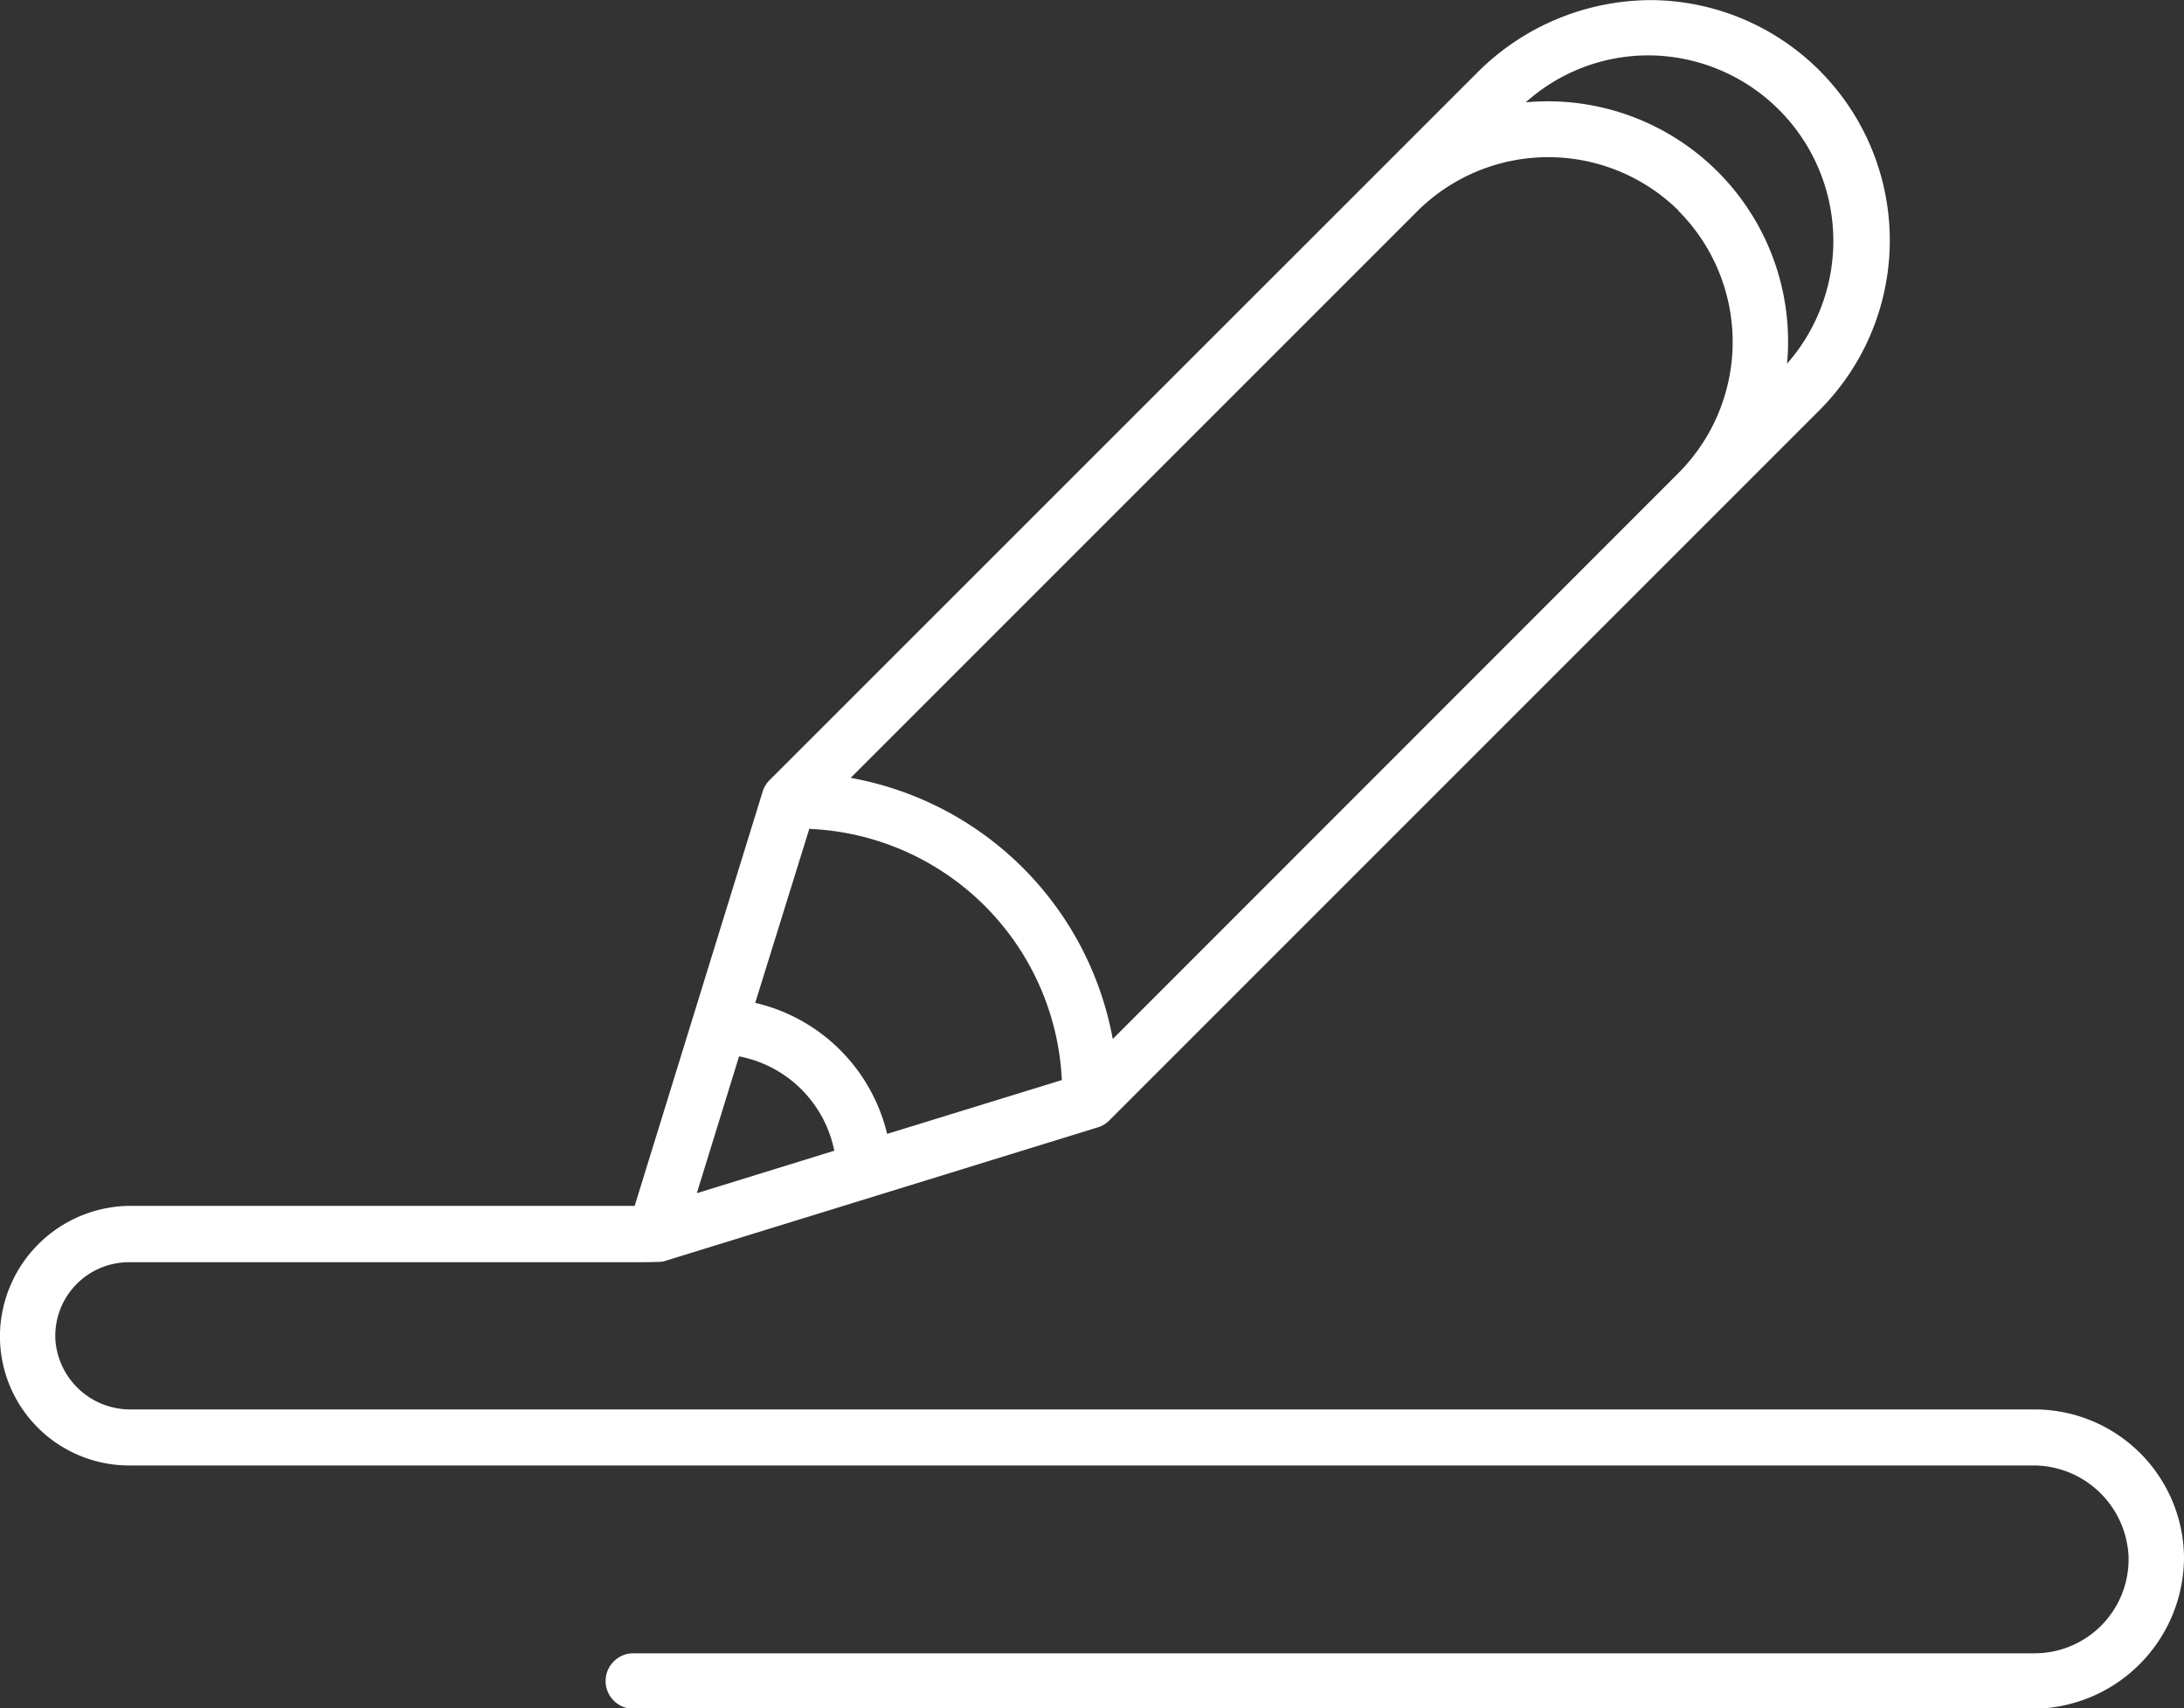 <svg xmlns="http://www.w3.org/2000/svg" width="20" height="15.642" viewBox="0 0 20 15.642">
  <rect x="0" y="0" width="20" height="15.642" fill="#333333" stroke="none"/>
  <path id="designer" d="M18.633,64.405H1.2a.687.687,0,0,1-.693-.64.675.675,0,0,1,.674-.708H5.817s.231,0,.255-.006L10.06,61.82a.254.254,0,0,0,.1-.063l6.5-6.5A2.2,2.2,0,0,0,15.126,51.5a2.253,2.253,0,0,0-1.606.672L7.049,58.641a.254.254,0,0,0-.063.1l-1.174,3.8h-4.6A1.2,1.2,0,0,0,0,63.7a1.183,1.183,0,0,0,1.182,1.218H18.612a.874.874,0,0,1,.88.827.861.861,0,0,1-.859.893H5.8a.254.254,0,0,0,0,.508H18.605A1.39,1.39,0,0,0,20,65.749,1.369,1.369,0,0,0,18.633,64.405ZM15.1,52.006a1.7,1.7,0,0,1,1.265,2.823,2.2,2.2,0,0,0-2.393-2.393A1.683,1.683,0,0,1,15.1,52.006Zm.271,1.424a1.7,1.7,0,0,1,0,2.4L10.19,61.013a2.974,2.974,0,0,0-2.4-2.391l5.191-5.191A1.7,1.7,0,0,1,15.375,53.431ZM7.411,59.089a2.417,2.417,0,0,1,2.313,2.3l-1.6.493a1.62,1.62,0,0,0-1.208-1.2Zm-.643,2.083a1.1,1.1,0,0,1,.872.864l-1.259.389Z" transform="translate(0 -51.499)" fill="#fff"/>
</svg>
